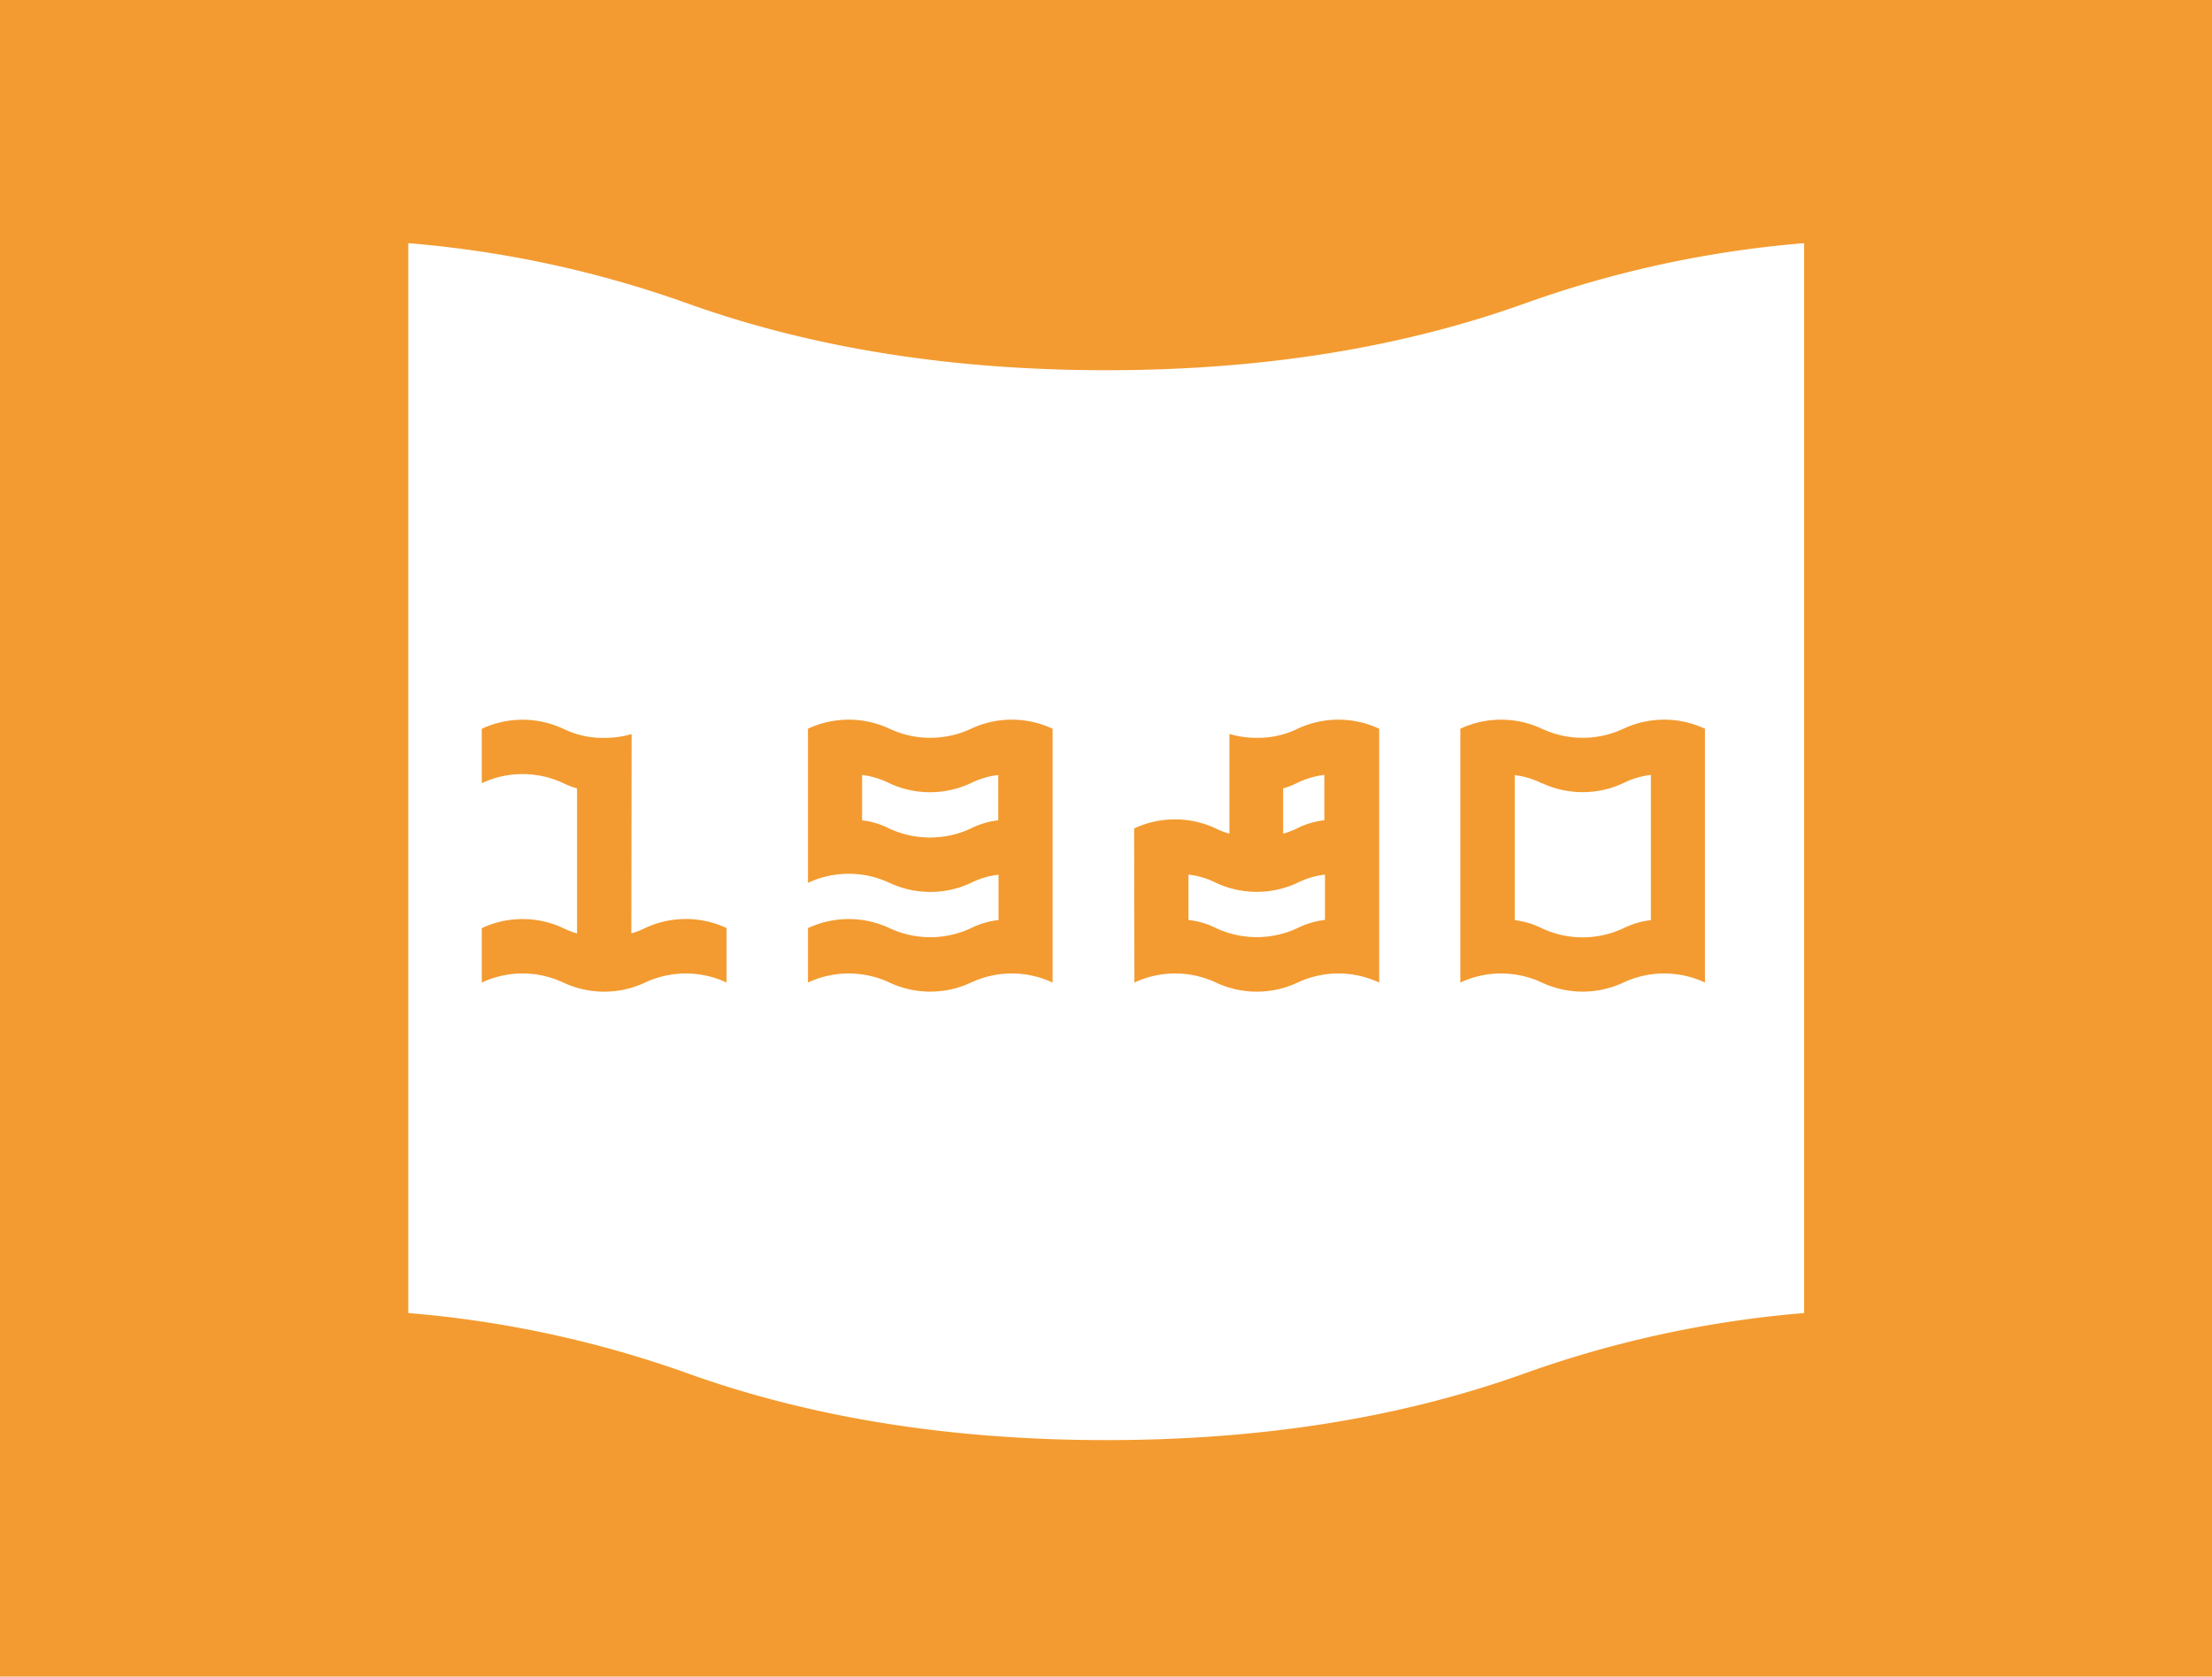 <svg id="Слой_1" data-name="Слой 1" xmlns="http://www.w3.org/2000/svg" viewBox="0 0 321.99 244.01"><defs><style>.cls-1{fill:#f39b30;}</style></defs><path class="cls-1" d="M91.9,135.84a11.5,11.5,0,0,0,2-.77,14,14,0,0,1,11.87,0V143a14,14,0,0,0-11.87,0A14,14,0,0,1,82,143a14,14,0,0,0-11.87,0v-7.92a14,14,0,0,1,11.87,0,11.93,11.93,0,0,0,2,.77v-21.1a11.93,11.93,0,0,1-2-.77,14,14,0,0,0-11.87,0v-7.91a14,14,0,0,1,11.87,0,13.1,13.1,0,0,0,5.94,1.32,13.73,13.73,0,0,0,4-.56Z"/><path class="cls-1" d="M153.22,143a14,14,0,0,0-11.87,0,14,14,0,0,1-11.87,0,14,14,0,0,0-11.87,0v-7.92a14,14,0,0,1,11.87,0,14,14,0,0,0,11.87,0,12,12,0,0,1,4-1.18v-6.6a12,12,0,0,0-4,1.19,14,14,0,0,1-11.87,0,14,14,0,0,0-11.87,0V106.06a14,14,0,0,1,11.87,0,14,14,0,0,0,11.87,0,14,14,0,0,1,11.87,0Zm-7.91-30.21a12.23,12.23,0,0,0-4,1.19,14,14,0,0,1-11.87,0,12.1,12.1,0,0,0-3.95-1.19v6.6a11.63,11.63,0,0,1,3.95,1.19,14.1,14.1,0,0,0,11.87,0,11.76,11.76,0,0,1,4-1.19Z"/><path class="cls-1" d="M165.09,120.57a14,14,0,0,1,11.87,0,11.89,11.89,0,0,0,2,.76V106.82a13.68,13.68,0,0,0,4,.56,13.06,13.06,0,0,0,5.93-1.32,14,14,0,0,1,11.87,0V143a14,14,0,0,0-11.87,0A14,14,0,0,1,177,143a14,14,0,0,0-11.87,0ZM173,133.89a11.85,11.85,0,0,1,4,1.18,14,14,0,0,0,11.87,0,12,12,0,0,1,4-1.18v-6.6a12,12,0,0,0-4,1.19,14,14,0,0,1-11.87,0,11.86,11.86,0,0,0-4-1.19Zm19.78-14.51v-6.6a12.23,12.23,0,0,0-4,1.19,11.5,11.5,0,0,1-2,.77v6.59a11.46,11.46,0,0,0,2-.76A11.76,11.76,0,0,1,192.79,119.38Z"/><path class="cls-1" d="M212.57,106.06a14,14,0,0,1,11.87,0,14,14,0,0,0,11.87,0,14,14,0,0,1,11.87,0V143a14,14,0,0,0-11.87,0,14,14,0,0,1-11.87,0,14,14,0,0,0-11.87,0ZM224.44,114a12.1,12.1,0,0,0-3.95-1.19v21.11a11.85,11.85,0,0,1,3.95,1.18,14,14,0,0,0,11.87,0,12,12,0,0,1,4-1.18V112.78a12.23,12.23,0,0,0-4,1.19,14,14,0,0,1-11.87,0Z"/><path class="cls-1" d="M100.05,258.25Q73,248.53,39.11,248.52t-60.95,9.73V-14.24Q5.25-24,39.12-24t61,9.73Q127.16-4.52,161-4.52t61-9.73Q249-24,282.88-24t60.95,9.74v272.5q-27.09-9.72-60.95-9.73t-60.95,9.73Q194.84,268,161,268T100.05,258.25ZM59.43,191.1a159.37,159.37,0,0,1,40.62,8.76q27.09,9.73,61,9.73T222,199.86a159.46,159.46,0,0,1,40.62-8.76V35.39A158.61,158.61,0,0,0,222,44.15Q194.86,53.89,161,53.88t-60.95-9.73a159.37,159.37,0,0,0-40.62-8.76V191.1Z"/></svg>